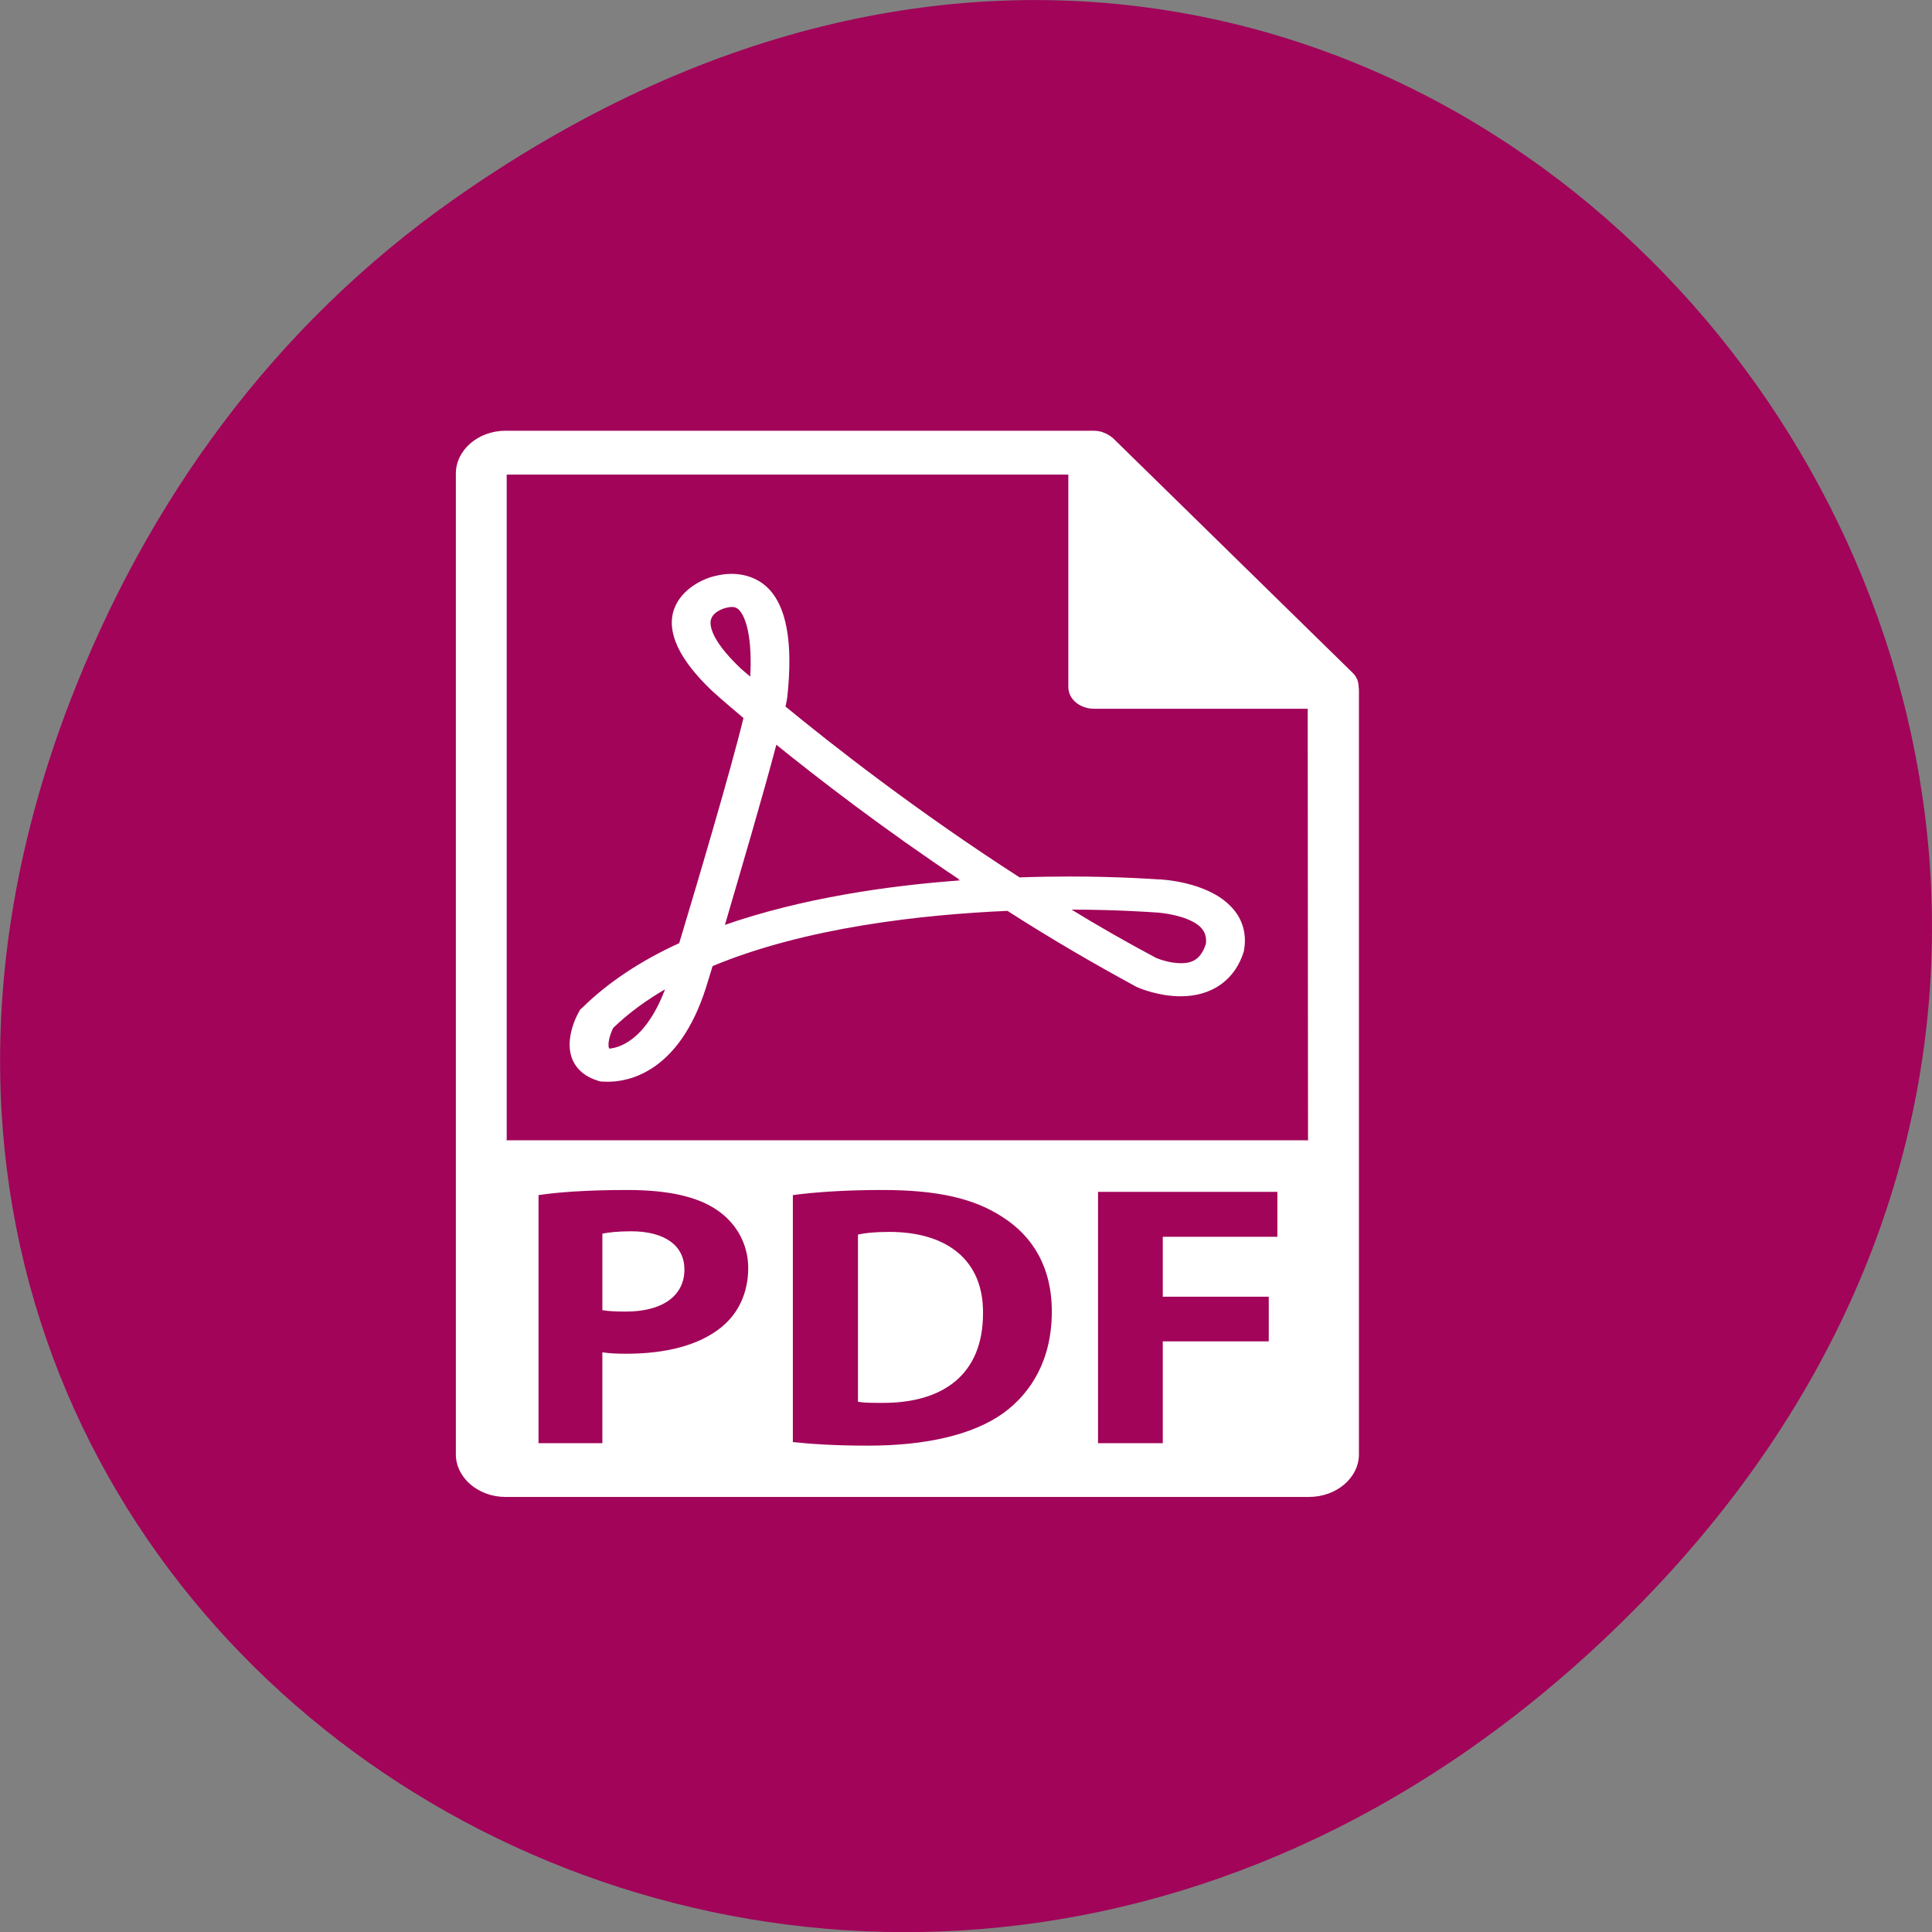<svg xmlns="http://www.w3.org/2000/svg" viewBox="0 0 24 24"><rect x="0" y="0" width="24" height="24" fill="#808080" stroke="none"/><path d="m 5.641 2.473 c 12.273 -8.629 24.711 7.309 14.711 17.473 c -9.422 9.582 -24.06 0.699 -19.488 -11.219 c 0.957 -2.488 2.523 -4.668 4.777 -6.254" fill="#a10459"/><g fill="#fff" stroke="#fff" transform="matrix(0.028 0 0 0.024 3.56 5.364)"><path d="m 267.27 414.63 c -6.5 0 -10.787 0.639 -13.276 1.277 v 85.74 c 2.489 0.479 6.5 0.479 10.233 0.479 c 26.828 0.16 44.25 -14.53 44.25 -45.826 c 0.277 -27.14 -15.627 -41.675 -41.21 -41.675"/><path d="m 152.91 414.31 c -6.085 0 -10.233 0.639 -12.308 1.118 v 38.801 c 2.489 0.479 5.67 0.639 9.957 0.639 c 15.765 0 25.445 -7.824 25.445 -21.237 c 0 -12.135 -8.436 -19.32 -23.23 -19.32"/><path d="m 475.12 132 c 0 -2.555 -0.83 -5.11 -2.628 -7.03 l -106.21 -121.35 c -0.691 -0.639 -1.383 -1.277 -2.213 -1.756 c -0.138 -0.16 -0.415 -0.319 -0.691 -0.479 c -0.691 -0.319 -1.383 -0.639 -2.074 -0.958 c -0.277 0 -0.415 0 -0.691 -0.16 c -0.691 -0.16 -1.521 -0.319 -2.351 -0.319 h -261.09 c -11.893 0 -21.573 9.74 -21.573 21.716 v 507.6 c 0 11.816 9.68 21.556 21.573 21.556 h 356.37 c 12.03 0 21.711 -9.74 21.711 -21.556 v -395.99 c 0 -0.479 -0.138 -0.958 -0.138 -1.277 m -281.83 331.8 c -10.1 9.58 -25.03 13.892 -42.593 13.892 c -3.872 0 -7.329 -0.16 -10.1 -0.639 v 46.944 h -29.32 v -129.34 c 9.127 -1.597 21.988 -2.714 39.966 -2.714 c 18.254 0 31.392 3.513 40.1 10.538 c 8.297 6.547 13.967 17.404 13.967 30.338 c 0 12.774 -4.287 23.632 -12.03 30.977 m 125.01 44.549 c -13.829 11.496 -34.849 16.925 -60.43 16.925 c -15.35 0 -26.28 -0.958 -33.743 -1.916 v -128.7 c 10.925 -1.756 25.17 -2.714 40.1 -2.714 c 24.892 0 41.07 4.471 53.656 14.05 c 13.552 10.06 22.13 26.19 22.13 49.34 c 0 25.07 -9.127 42.31 -21.711 53.01 m 121.28 -91.17 h -50.34 v 30.02 h 47.02 v 24.11 h -47.02 v 52.692 h -29.732 v -131.09 h 80.07 m -342.41 -26.19 v -345.05 h 250.17 v 110.49 c 0 5.908 4.84 10.698 10.925 10.698 h 95.28 l 0.138 223.86"/><path d="m 386.2 232.12 c -0.691 0 -15.903 -1.437 -39.27 -1.437 c -7.191 0 -14.659 0.16 -21.85 0.479 c -46.19 -34.649 -83.942 -69.3 -104.27 -88.78 c 0.415 -2.076 0.691 -3.832 0.83 -5.11 c 2.628 -28.1 -0.277 -47.1 -8.851 -56.52 c -5.532 -6.068 -13.691 -8.143 -22.13 -5.748 c -5.393 1.277 -15.07 6.547 -18.254 16.925 c -3.457 11.496 2.074 25.548 16.733 41.834 c 0.138 0.16 5.117 5.429 14.11 14.211 c -5.808 27.943 -21.16 88.14 -28.626 117.04 c -17.424 9.261 -31.945 20.598 -43.15 33.531 l -0.83 0.798 l -0.415 0.958 c -1.245 2.395 -6.776 15.169 -2.628 25.23 c 1.936 4.631 5.532 7.984 10.372 9.74 l 1.245 0.479 c 0 0 1.245 0.16 3.319 0.16 c 8.989 0 31.25 -4.631 43.15 -48.7 l 2.904 -11.02 c 41.625 -20.278 93.62 -26.825 131.38 -28.741 c 19.361 14.53 38.721 27.623 57.39 39.439 l 0.691 0.319 c 0.83 0.479 9.127 4.471 18.669 4.471 c 13.691 0 23.786 -8.463 27.52 -22.993 l 0.138 -1.118 c 1.106 -8.303 -0.968 -15.967 -6.085 -21.875 c -10.51 -12.454 -30.29 -13.572 -32.08 -13.572 m -243.39 87.66 c -0.138 -0.16 -0.138 -0.16 -0.138 -0.319 c -0.968 -2.235 0.138 -7.345 1.798 -11.177 c 6.776 -7.664 14.935 -14.69 24.339 -20.917 c -9.265 29.699 -22.541 32.25 -25.998 32.414 m 58.22 -197.04 c -14.11 -15.648 -13.967 -23.472 -13.14 -26.03 c 1.245 -4.471 6.776 -6.068 6.914 -6.068 c 2.766 -0.798 4.564 -0.639 6.085 0.958 c 3.457 3.832 6.361 15.329 5.255 36.25 c -3.457 -3.353 -5.117 -5.11 -5.117 -5.11 m -7.329 133.33 l 0.277 -0.958 c 6.914 -27.623 17.15 -68.02 22.956 -93.89 l 0.277 0.16 v -0.16 c 18.946 17.883 47.848 43.91 82.56 70.895 h -0.415 l 0.553 0.479 c -32.636 2.714 -71.63 9.261 -106.21 23.472 m 214.63 9.101 c -2.489 9.101 -7.191 10.379 -11.616 10.379 c -5.117 0 -9.957 -2.235 -11.06 -2.714 c -12.861 -7.984 -25.86 -16.606 -38.998 -26.03 c 0.138 0 0.277 0 0.277 0 c 22.541 0 37.615 1.437 38.17 1.437 c 3.872 0.16 15.765 1.916 20.882 7.984 c 1.936 2.395 2.766 5.269 2.351 8.942"/></g></svg>